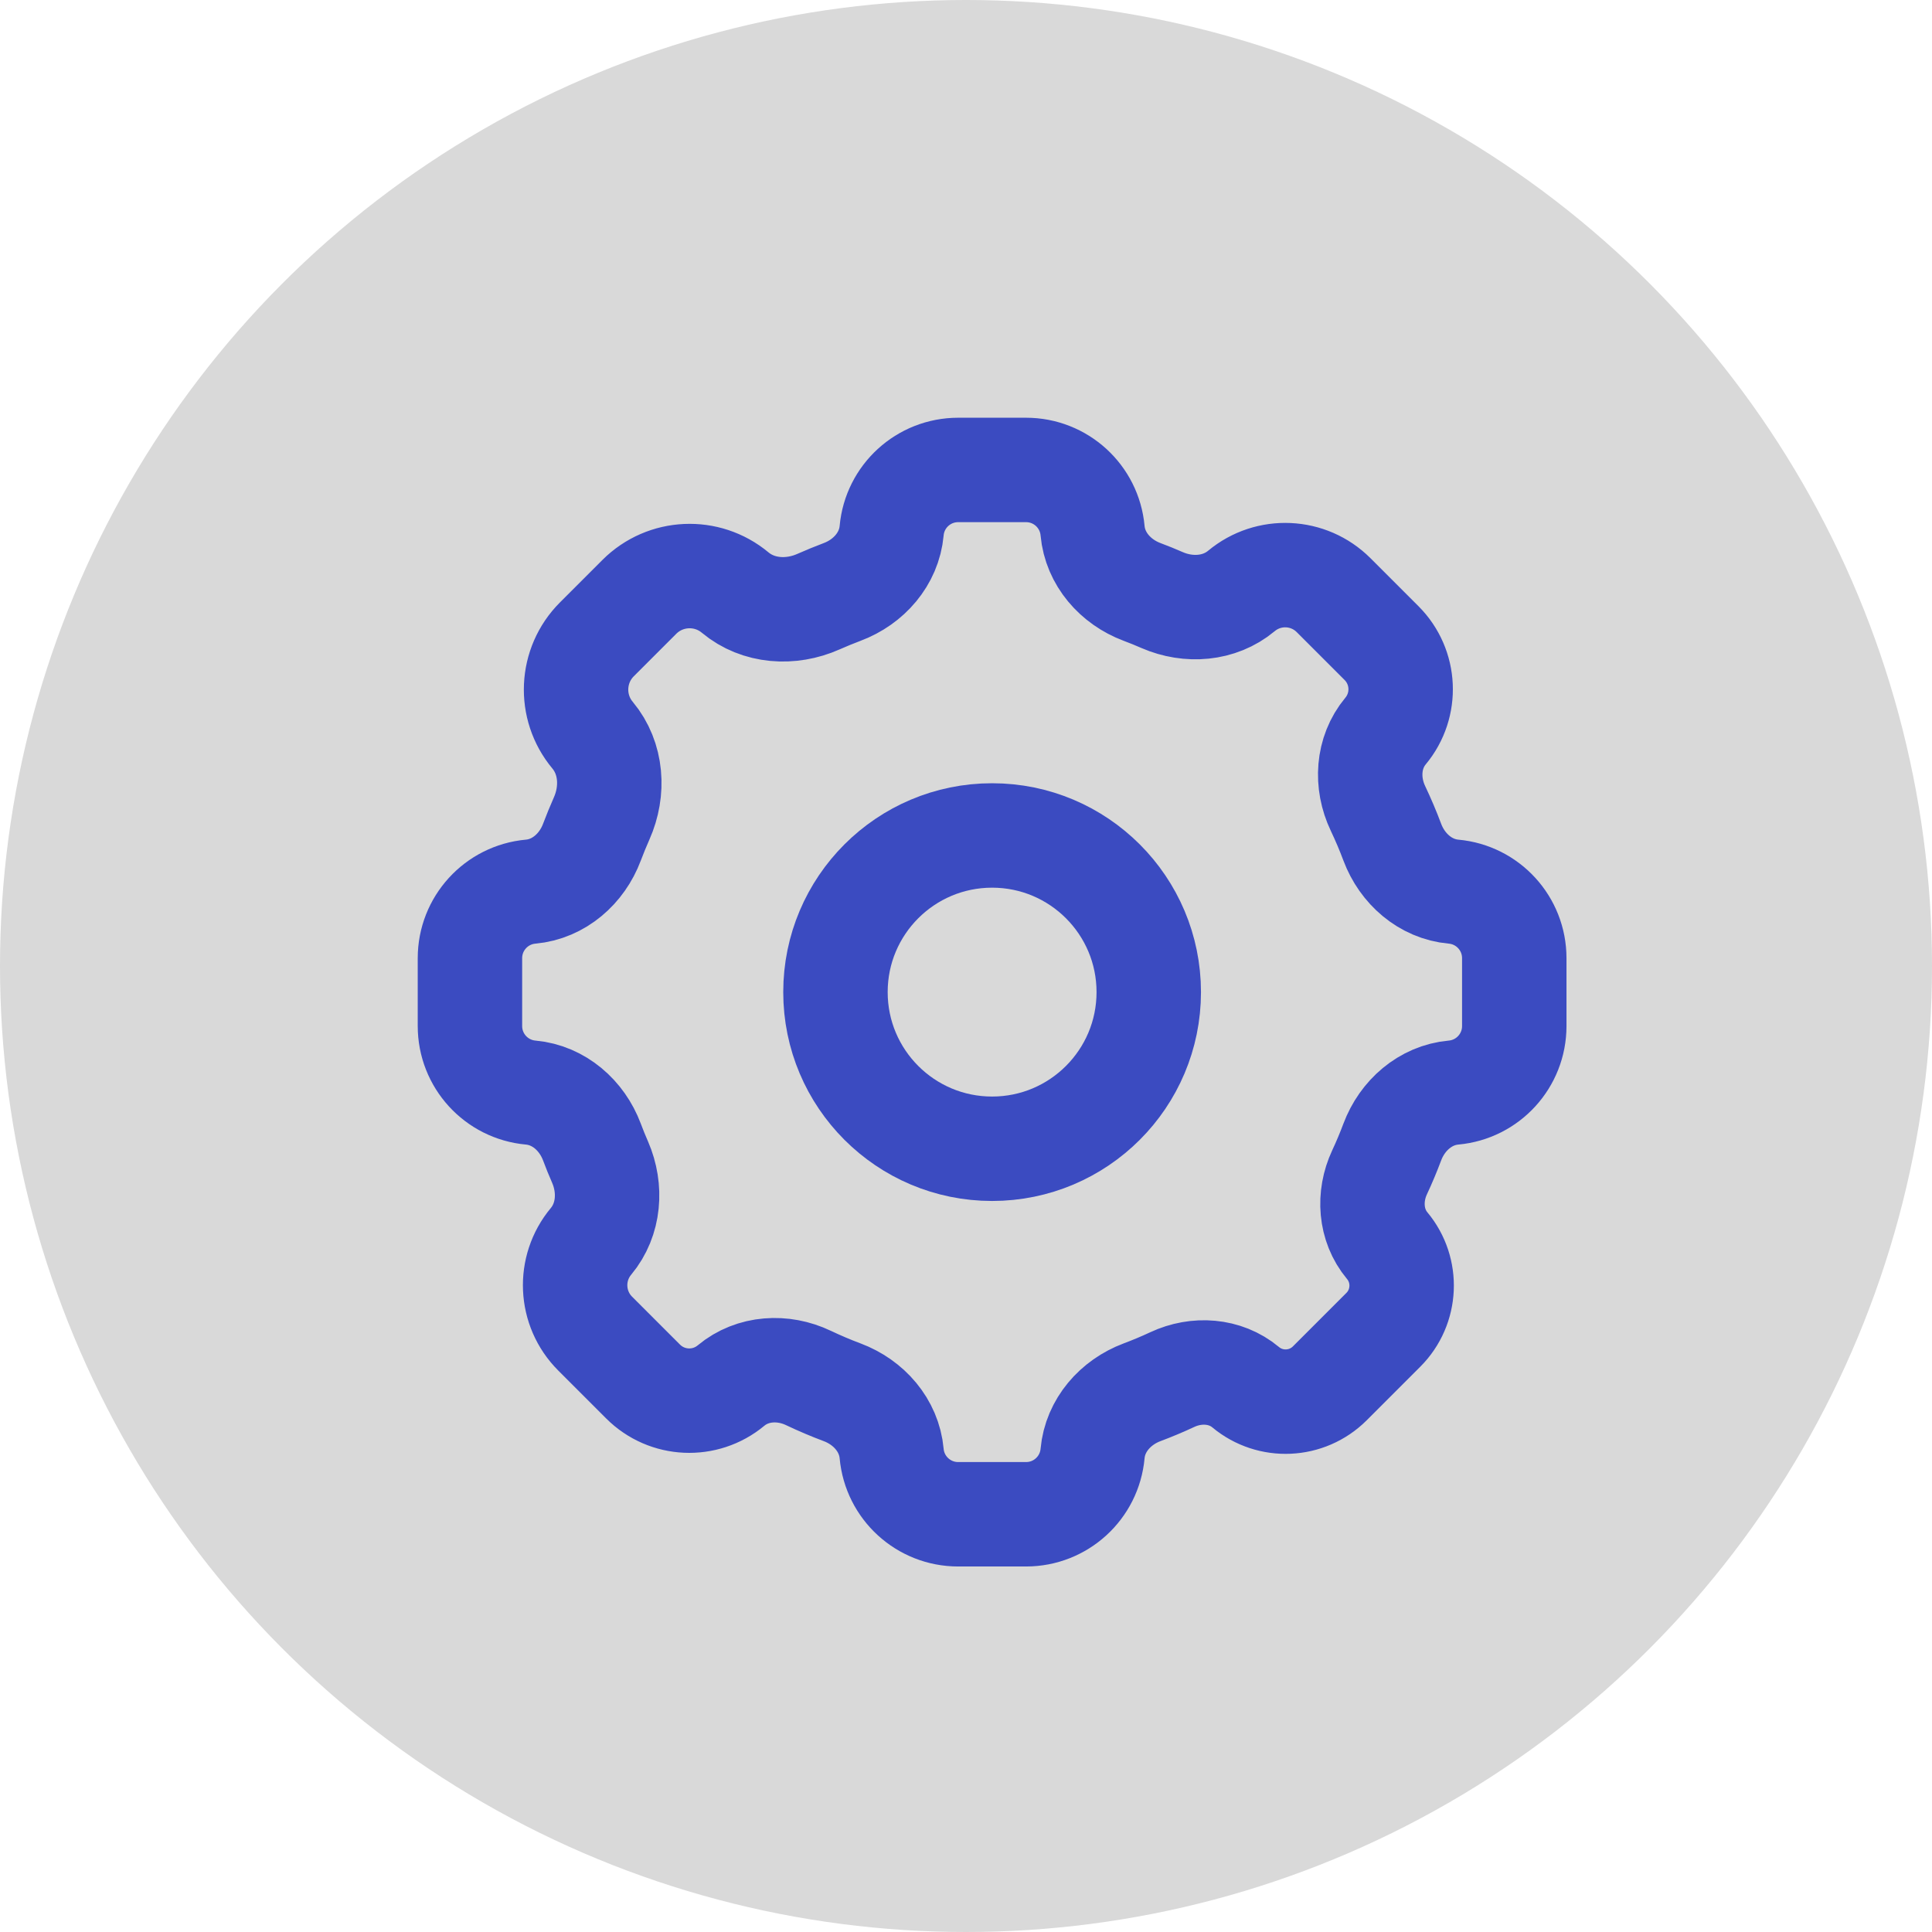 <svg width="37" height="37" viewBox="0 0 37 37" fill="none" xmlns="http://www.w3.org/2000/svg">
<circle cx="18.5" cy="18.5" r="18.5" fill="#D9D9D9"/>
<path d="M17.076 10.163C17.136 9.504 17.688 9 18.35 9H19.65C20.312 9 20.864 9.504 20.924 10.163C20.973 10.704 21.362 11.145 21.871 11.336C22.002 11.385 22.131 11.437 22.258 11.493C22.761 11.711 23.353 11.669 23.774 11.318C24.295 10.884 25.061 10.919 25.54 11.398L26.458 12.316C26.915 12.773 26.948 13.503 26.535 14C26.19 14.414 26.158 14.997 26.39 15.483C26.49 15.694 26.582 15.909 26.664 16.129C26.855 16.638 27.296 17.027 27.837 17.076C28.496 17.136 29 17.688 29 18.35V19.65C29 20.312 28.496 20.864 27.837 20.924C27.296 20.973 26.855 21.362 26.664 21.871C26.59 22.068 26.509 22.262 26.42 22.452C26.205 22.913 26.24 23.464 26.566 23.855C26.962 24.33 26.93 25.029 26.493 25.467L25.467 26.493C25.029 26.93 24.33 26.962 23.855 26.566C23.464 26.24 22.913 26.205 22.452 26.42C22.262 26.509 22.068 26.59 21.871 26.664C21.362 26.855 20.973 27.296 20.924 27.837C20.864 28.496 20.312 29 19.65 29H18.35C17.688 29 17.136 28.496 17.076 27.837C17.027 27.296 16.638 26.855 16.129 26.664C15.909 26.582 15.694 26.49 15.483 26.39C14.998 26.158 14.414 26.19 14 26.535C13.503 26.948 12.773 26.915 12.316 26.458L11.398 25.54C10.919 25.061 10.884 24.295 11.318 23.774C11.669 23.353 11.711 22.761 11.493 22.258C11.437 22.131 11.385 22.002 11.336 21.871C11.145 21.362 10.704 20.973 10.163 20.924C9.504 20.864 9 20.312 9 19.65V18.35C9 17.688 9.504 17.136 10.163 17.076C10.704 17.027 11.145 16.638 11.336 16.129C11.394 15.976 11.456 15.824 11.522 15.675C11.757 15.147 11.718 14.523 11.348 14.079C10.897 13.538 10.933 12.742 11.431 12.244L12.244 11.431C12.742 10.933 13.538 10.897 14.079 11.348C14.523 11.718 15.147 11.757 15.675 11.522C15.824 11.456 15.976 11.394 16.129 11.336C16.638 11.145 17.027 10.704 17.076 10.163Z" stroke="#3B4BC1" stroke-width="2" stroke-linecap="round" stroke-linejoin="round"/>
<path d="M22 19C22 20.657 20.657 22 19 22C17.343 22 16 20.657 16 19C16 17.343 17.343 16 19 16C20.657 16 22 17.343 22 19Z" stroke="#3B4BC1" stroke-width="2" stroke-linecap="round" stroke-linejoin="round"/>
</svg>
